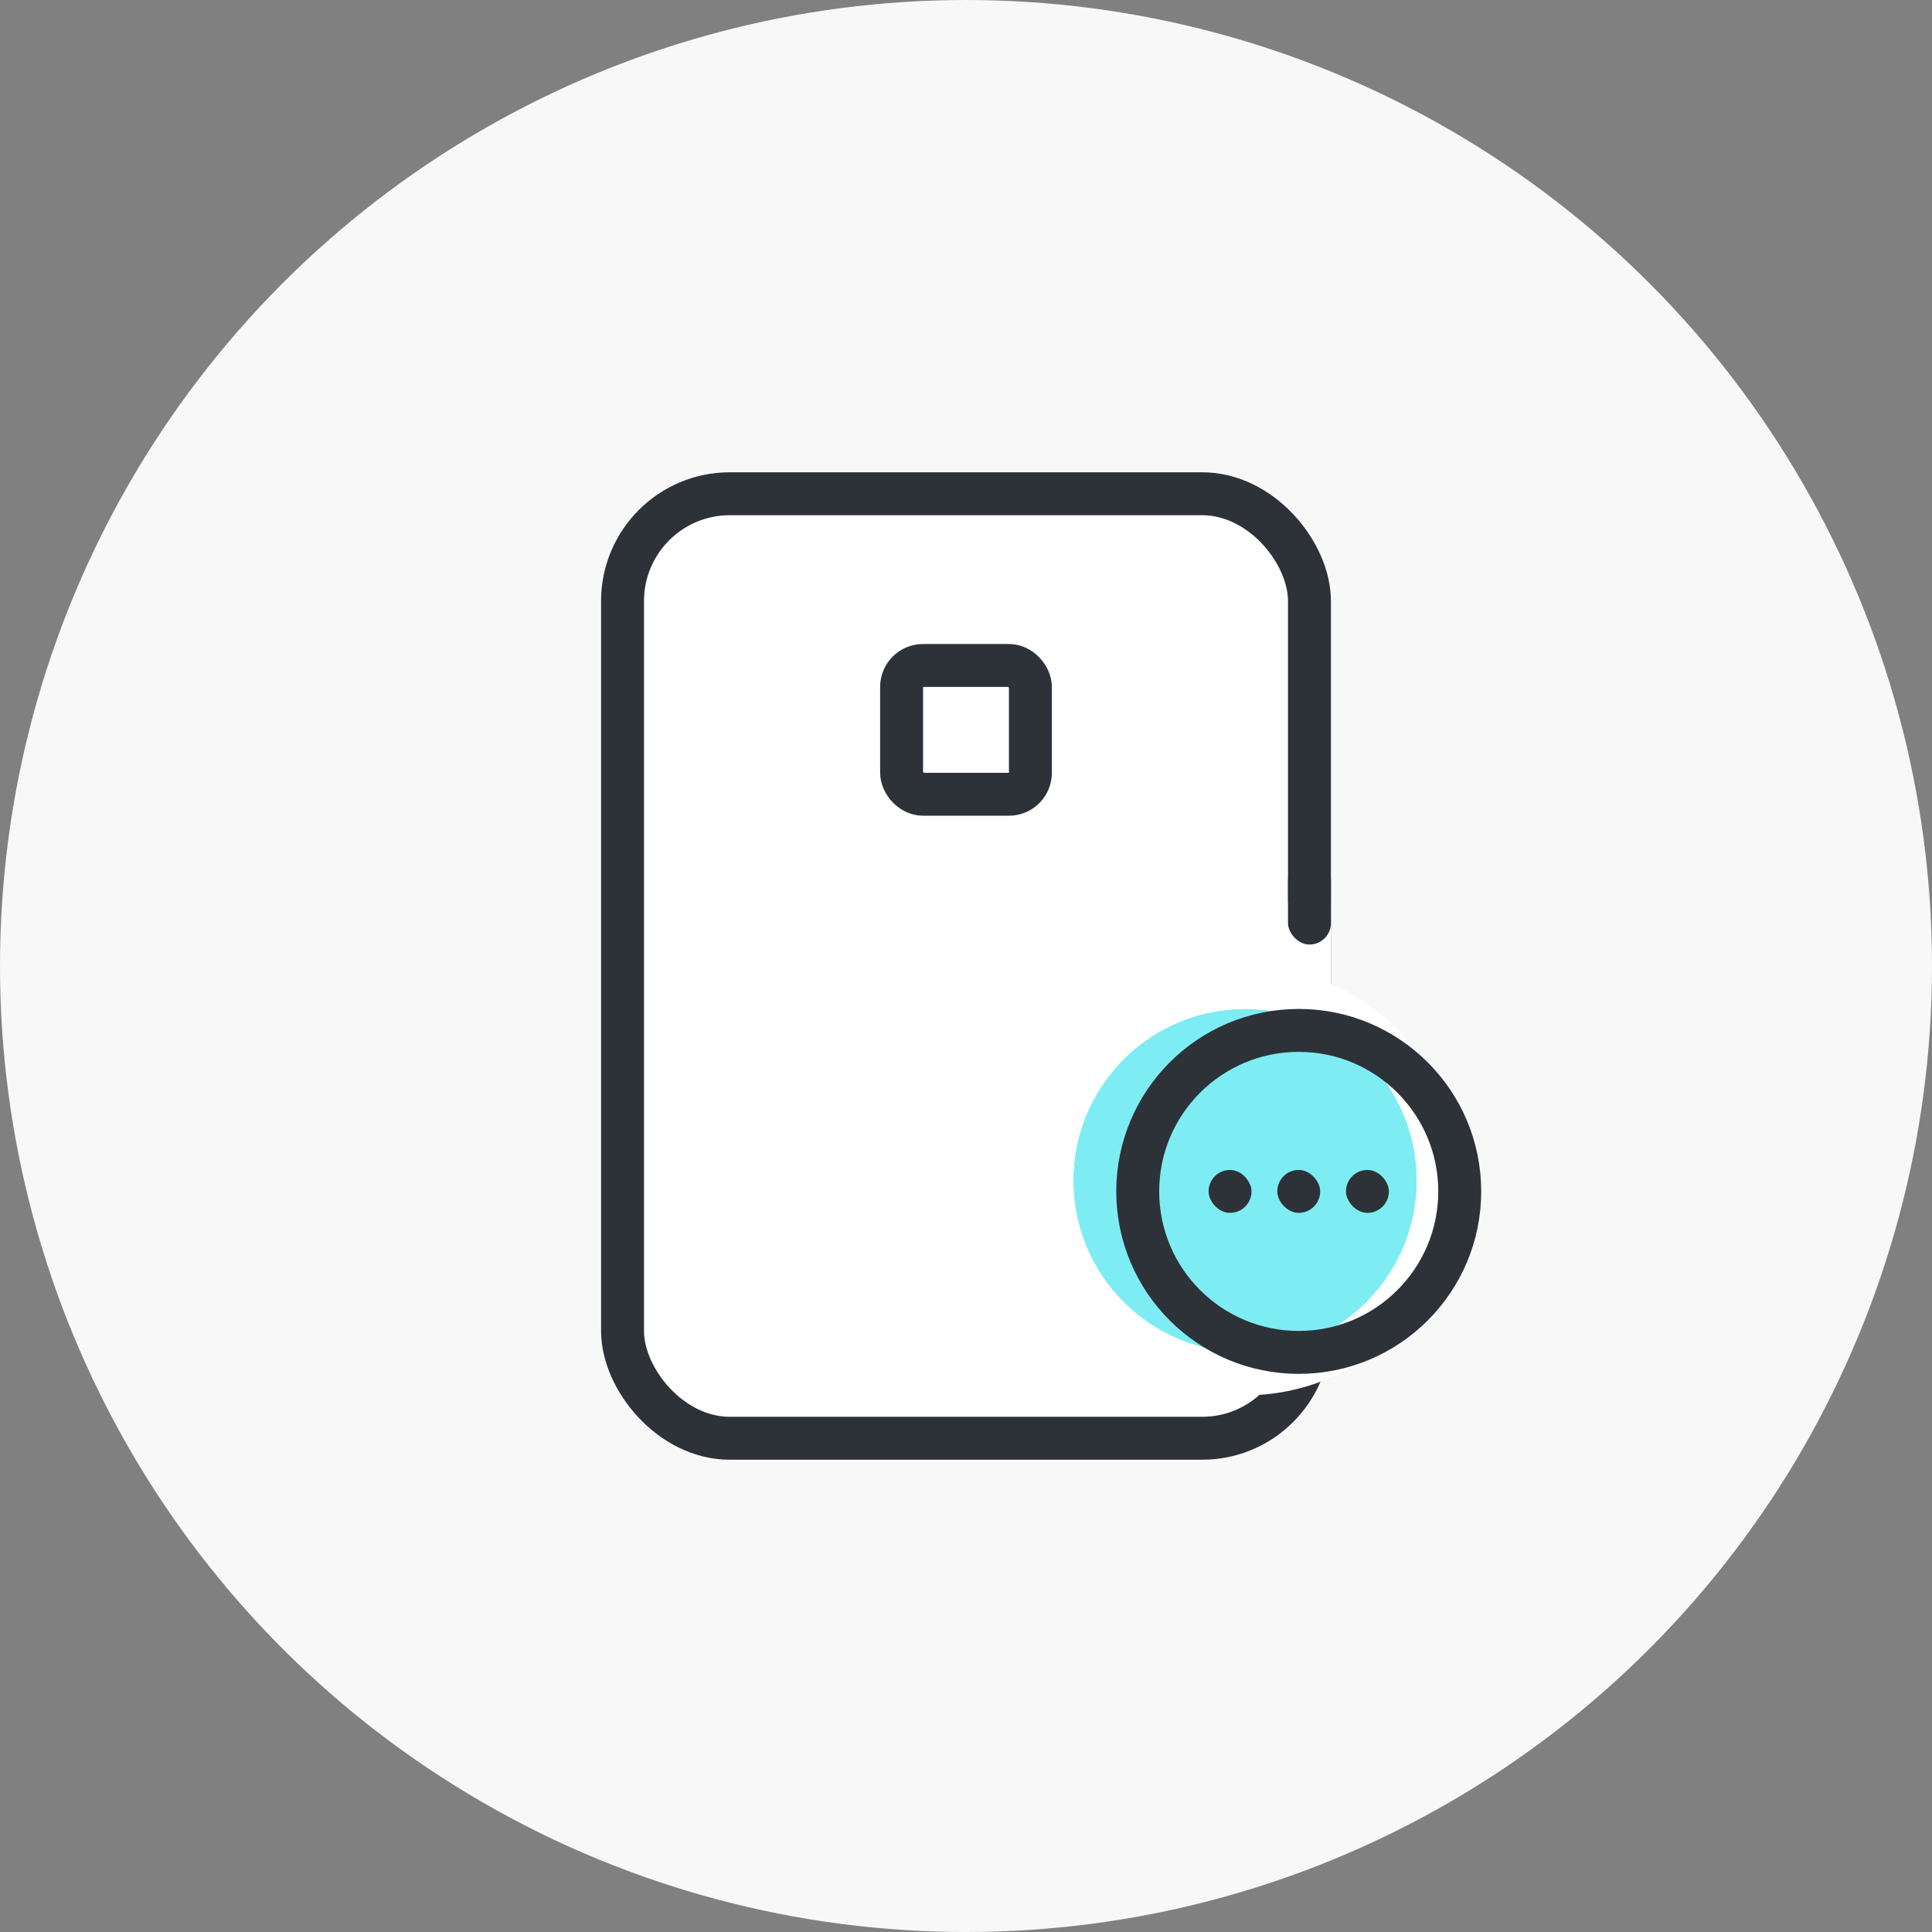 <svg xmlns="http://www.w3.org/2000/svg" width="90" height="90" viewBox="0 0 90 90">
    <rect x="0" y="0" width="90" height="90" fill="#808080" stroke="none"/>
    <g transform="translate(-133 -166)">
        <circle data-name="타원 1315" cx="45" cy="45" r="45" transform="translate(133 166)" style="fill:#f8f8f8"/>
        <g data-name="사각형 11100" transform="translate(161 188)" style="stroke-width:2px;stroke:#2d3239;fill:#fff">
            <rect width="34" height="46" rx="6" style="stroke:none"/>
            <rect x="1" y="1" width="32" height="44" rx="5" style="fill:none"/>
        </g>
        <path data-name="사각형 11340" transform="translate(191 208)" style="fill:#fff" d="M0 0h4v20H0z"/>
        <rect data-name="사각형 11102" width="2" height="4" rx="1" transform="translate(193 206)" style="fill:#2d3239"/>
        <g data-name="타원 1318" transform="translate(183 213)" style="fill:#7dedf3;stroke:#fff;stroke-width:2px">
            <circle cx="8" cy="8" r="8" style="stroke:none"/>
            <circle cx="8" cy="8" r="9" style="fill:none"/>
        </g>
        <path data-name="사각형 11341" transform="translate(199 207)" style="fill:#f8f8f8" d="M0 0h6v4H0z"/>
        <g data-name="타원 1317" transform="translate(185 213)" style="fill:none;stroke-width:2px;stroke:#2d3239">
            <circle cx="8.5" cy="8.5" r="8.5" style="stroke:none"/>
            <circle cx="8.5" cy="8.5" r="7.5" style="fill:none"/>
        </g>
        <g data-name="사각형 11654" transform="translate(174 196)" style="stroke-width:2px;stroke:#2d3239;fill:#fff">
            <rect width="8" height="8" rx="2" style="stroke:none"/>
            <rect x="1" y="1" width="6" height="6" rx="1" style="fill:none"/>
        </g>
        <rect data-name="사각형 13468" width="2" height="2" rx="1" transform="translate(192.5 220.5)" style="fill:#2d3239"/>
        <rect data-name="사각형 17356" width="2" height="2" rx="1" transform="translate(189.3 220.5)" style="fill:#2d3239"/>
        <rect data-name="사각형 17355" width="2" height="2" rx="1" transform="translate(195.7 220.5)" style="fill:#2d3239"/>
    </g>
</svg>
